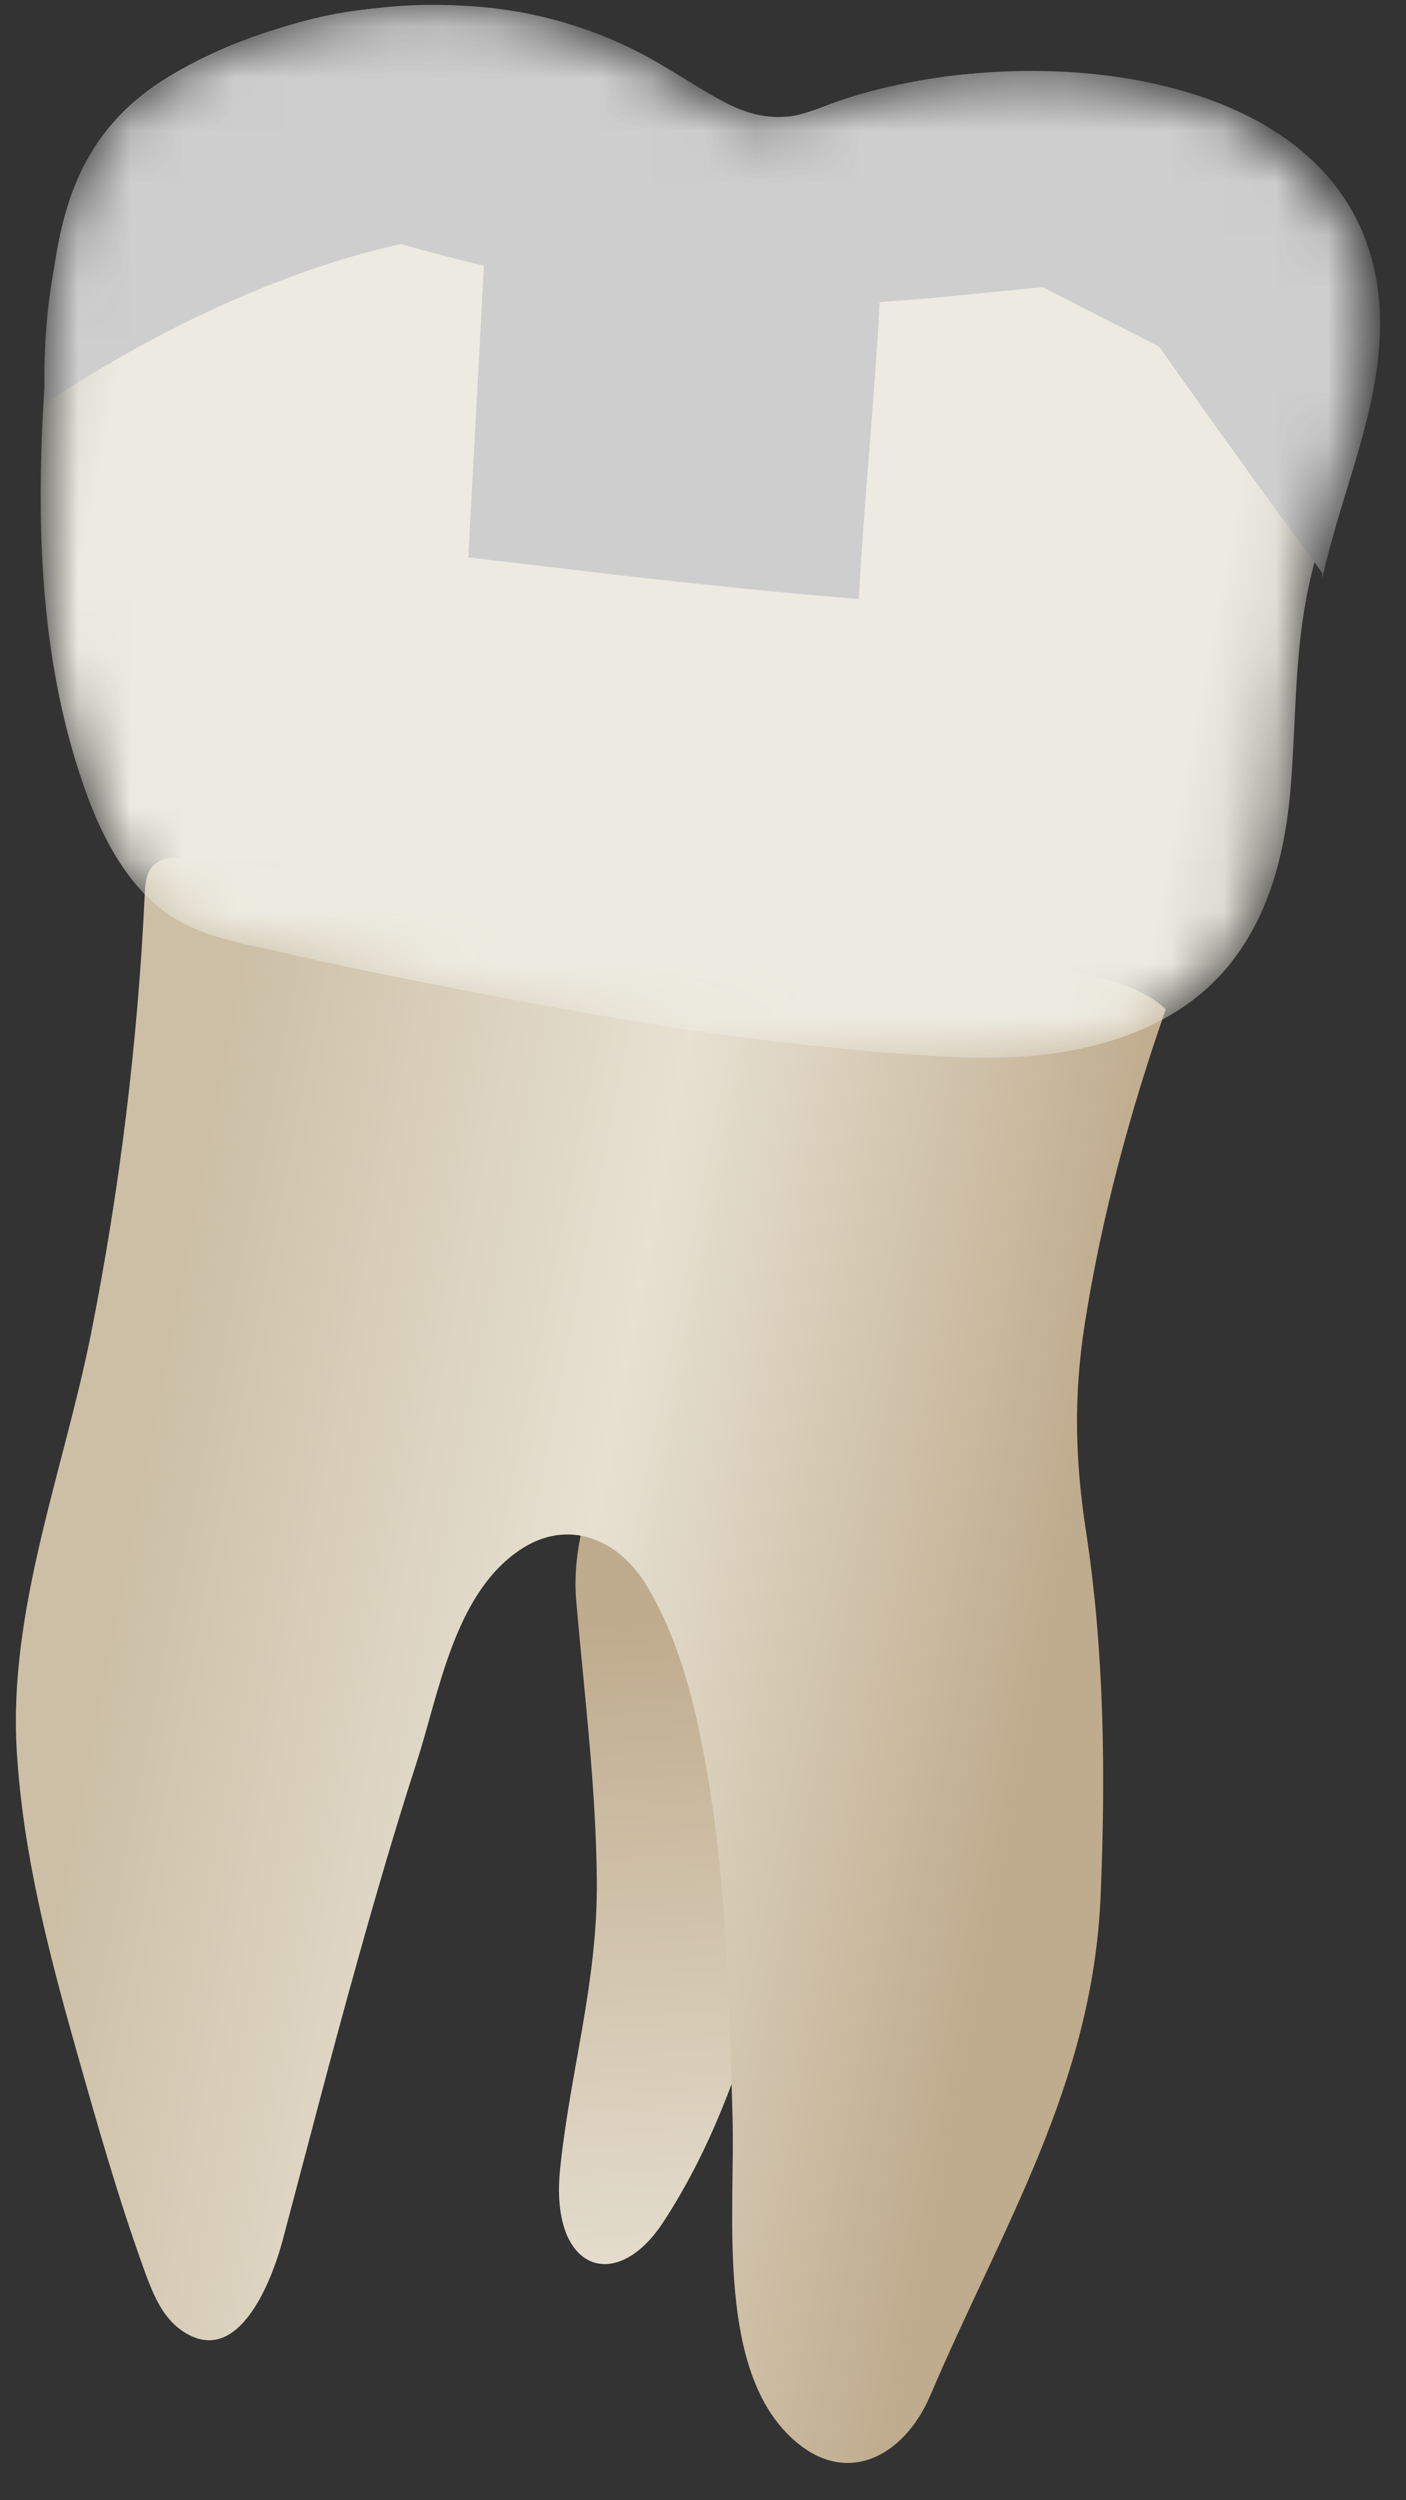 <svg width="27" height="48" viewBox="0 0 27 48" fill="none" xmlns="http://www.w3.org/2000/svg">
<rect x="0" y="0" width="27" height="48" fill="#333333" stroke="none"/>
<path d="M10.756 41.64C10.554 43.597 11.824 44.042 12.725 42.678C14.467 40.042 15.14 36.368 15.712 33.014C15.977 31.461 17.287 25.9 15.995 24.976C14.713 24.059 10.783 27.468 11.066 30.743C11.22 32.519 11.444 34.283 11.461 36.096C11.479 38.067 10.954 39.723 10.756 41.64Z" fill="url(#paint0_linear_88_4097)"/>
<path d="M22.386 19.379C21.701 21.337 21.148 23.381 20.829 25.432C20.614 26.812 20.646 28.039 20.856 29.405C21.208 31.7 21.234 34.096 21.135 36.412C20.981 40.023 19.248 42.744 17.863 45.992C17.354 47.186 16.177 47.813 15.11 46.714C13.756 45.322 14.121 42.394 14.067 40.627C13.994 38.209 13.945 35.774 13.461 33.395C13.253 32.37 12.96 31.349 12.425 30.451C11.894 29.558 10.911 29.122 9.97 29.765C8.716 30.622 8.434 32.498 8.001 33.834C7.595 35.087 7.227 36.352 6.872 37.62C6.37 39.411 5.906 41.212 5.428 43.009C5.229 43.753 4.582 45.501 3.489 44.741C3.119 44.484 2.937 44.04 2.783 43.617C2.278 42.228 1.875 40.805 1.472 39.383C0.933 37.478 0.437 35.579 0.321 33.595C0.162 30.89 1.228 28.218 1.749 25.599C2.302 22.817 2.648 19.993 2.78 17.16C2.789 16.973 2.803 16.77 2.929 16.633C3.099 16.447 3.391 16.461 3.641 16.49C6.713 16.842 9.791 17.128 12.86 17.512C14.936 17.77 17.015 18.043 19.073 18.422C19.981 18.59 21.683 18.676 22.386 19.379Z" fill="url(#paint1_linear_88_4097)"/>
<mask id="mask0_88_4097" style="mask-type:alpha" maskUnits="userSpaceOnUse" x="0" y="0" width="27" height="21">
<path d="M24.784 15.133C24.886 13.906 24.858 12.663 25.092 11.451C25.456 9.56 26.411 7.912 26.276 5.908C25.951 1.084 19.209 0.711 15.819 2.047C14.409 2.603 13.831 2.078 12.646 1.33C11.362 0.518 9.847 0.094 8.33 0.094C6.594 0.094 4.679 0.587 3.197 1.499C1.005 2.848 1.007 5.062 0.856 7.385C0.689 9.955 0.748 12.602 1.598 15.059C1.858 15.811 2.202 16.55 2.744 17.133C3.514 17.962 4.495 18.071 5.535 18.311C6.955 18.638 8.391 18.915 9.822 19.186C12.629 19.717 15.462 20.149 18.318 20.293C19.672 20.361 21.075 20.223 22.277 19.597C24.019 18.69 24.629 16.984 24.784 15.133Z" fill="url(#paint2_linear_88_4097)"/>
</mask>
<g mask="url(#mask0_88_4097)">
<path d="M24.784 15.133C24.886 13.906 24.858 12.663 25.092 11.451C25.456 9.56 26.411 7.912 26.276 5.908C25.951 1.084 19.209 0.711 15.819 2.047C14.409 2.603 13.831 2.078 12.646 1.33C11.362 0.518 9.847 0.094 8.33 0.094C6.594 0.094 4.679 0.587 3.197 1.499C1.005 2.848 1.007 5.062 0.856 7.385C0.689 9.955 0.748 12.602 1.598 15.059C1.858 15.811 2.202 16.55 2.744 17.133C3.514 17.962 4.495 18.071 5.535 18.311C6.955 18.638 8.391 18.915 9.822 19.186C12.629 19.717 15.462 20.149 18.318 20.293C19.672 20.361 21.075 20.223 22.277 19.597C24.019 18.69 24.629 16.984 24.784 15.133Z" fill="url(#paint3_linear_88_4097)"/>
<path d="M26.493 5.9C26.193 1.1 19.393 0.7 15.993 2C14.593 2.6 13.993 2 12.793 1.3C11.493 0.5 9.993 0.1 8.493 0.1C6.793 0.1 4.793 0.6 3.393 1.5C1.193 2.9 1.193 5.1 1.093 7.4C1.093 7.5 1.093 7.5 1.093 7.6C2.593 6.4 3.993 5.3 5.493 4.1C6.793 4.4 7.993 4.8 9.293 5.1C9.193 7 9.093 8.8 8.993 10.7C11.493 11 13.993 11.3 16.493 11.5C16.593 9.6 16.793 7.7 16.893 5.8C18.393 5.7 19.893 5.5 21.393 5.4C22.693 7.3 23.993 9.1 25.393 11C25.393 11 25.393 11 25.393 11.1C25.793 9.3 26.593 7.7 26.493 5.9Z" fill="#CECECE"/>
<path d="M26.3 6.611C26.3 6.611 26.662 3.453 23.57 2.155C20.479 0.858 17.499 1.583 17.499 1.583C17.499 1.583 16.165 1.89 15.623 2.145C15.08 2.401 14.339 2.437 13.485 1.875C12.631 1.312 11.026 0.23 9.311 0.159C7.595 0.088 6.355 0.039 4.192 0.995C2.03 1.951 1.634 3.19 1.634 3.19C1.634 3.19 0.751 4.878 0.861 7.746C5.19 4.897 8.321 4.579 8.321 4.579L19.526 5.259L25.923 8.526C25.923 8.525 26.313 7.328 26.3 6.611Z" fill="#CECECE"/>
</g>
<defs>
<linearGradient id="paint0_linear_88_4097" x1="13.938" y1="24.714" x2="16.048" y2="63.519" gradientUnits="userSpaceOnUse">
<stop offset="0.16" stop-color="#BFAB8D"/>
<stop offset="0.508" stop-color="#E7E1D2"/>
<stop offset="0.73" stop-color="#CCBFA6"/>
</linearGradient>
<linearGradient id="paint1_linear_88_4097" x1="19.859" y1="33.27" x2="2.365" y2="29.866" gradientUnits="userSpaceOnUse">
<stop stop-color="#BFAB8D"/>
<stop offset="0.508" stop-color="#E7E1D2"/>
<stop offset="1" stop-color="#CCBFA6"/>
</linearGradient>
<linearGradient id="paint2_linear_88_4097" x1="30.362" y1="13.217" x2="-2.937" y2="6.737" gradientUnits="userSpaceOnUse">
<stop stop-color="#94938C"/>
<stop offset="0.211" stop-color="#EDEBE1"/>
<stop offset="0.847" stop-color="#EDEBE1"/>
<stop offset="1" stop-color="#94938C"/>
</linearGradient>
<linearGradient id="paint3_linear_88_4097" x1="30.362" y1="13.217" x2="-2.937" y2="6.737" gradientUnits="userSpaceOnUse">
<stop stop-color="#94938C"/>
<stop offset="0.211" stop-color="#EDEBE1"/>
<stop offset="0.847" stop-color="#EDEBE1"/>
<stop offset="1" stop-color="#94938C"/>
</linearGradient>
</defs>
</svg>
